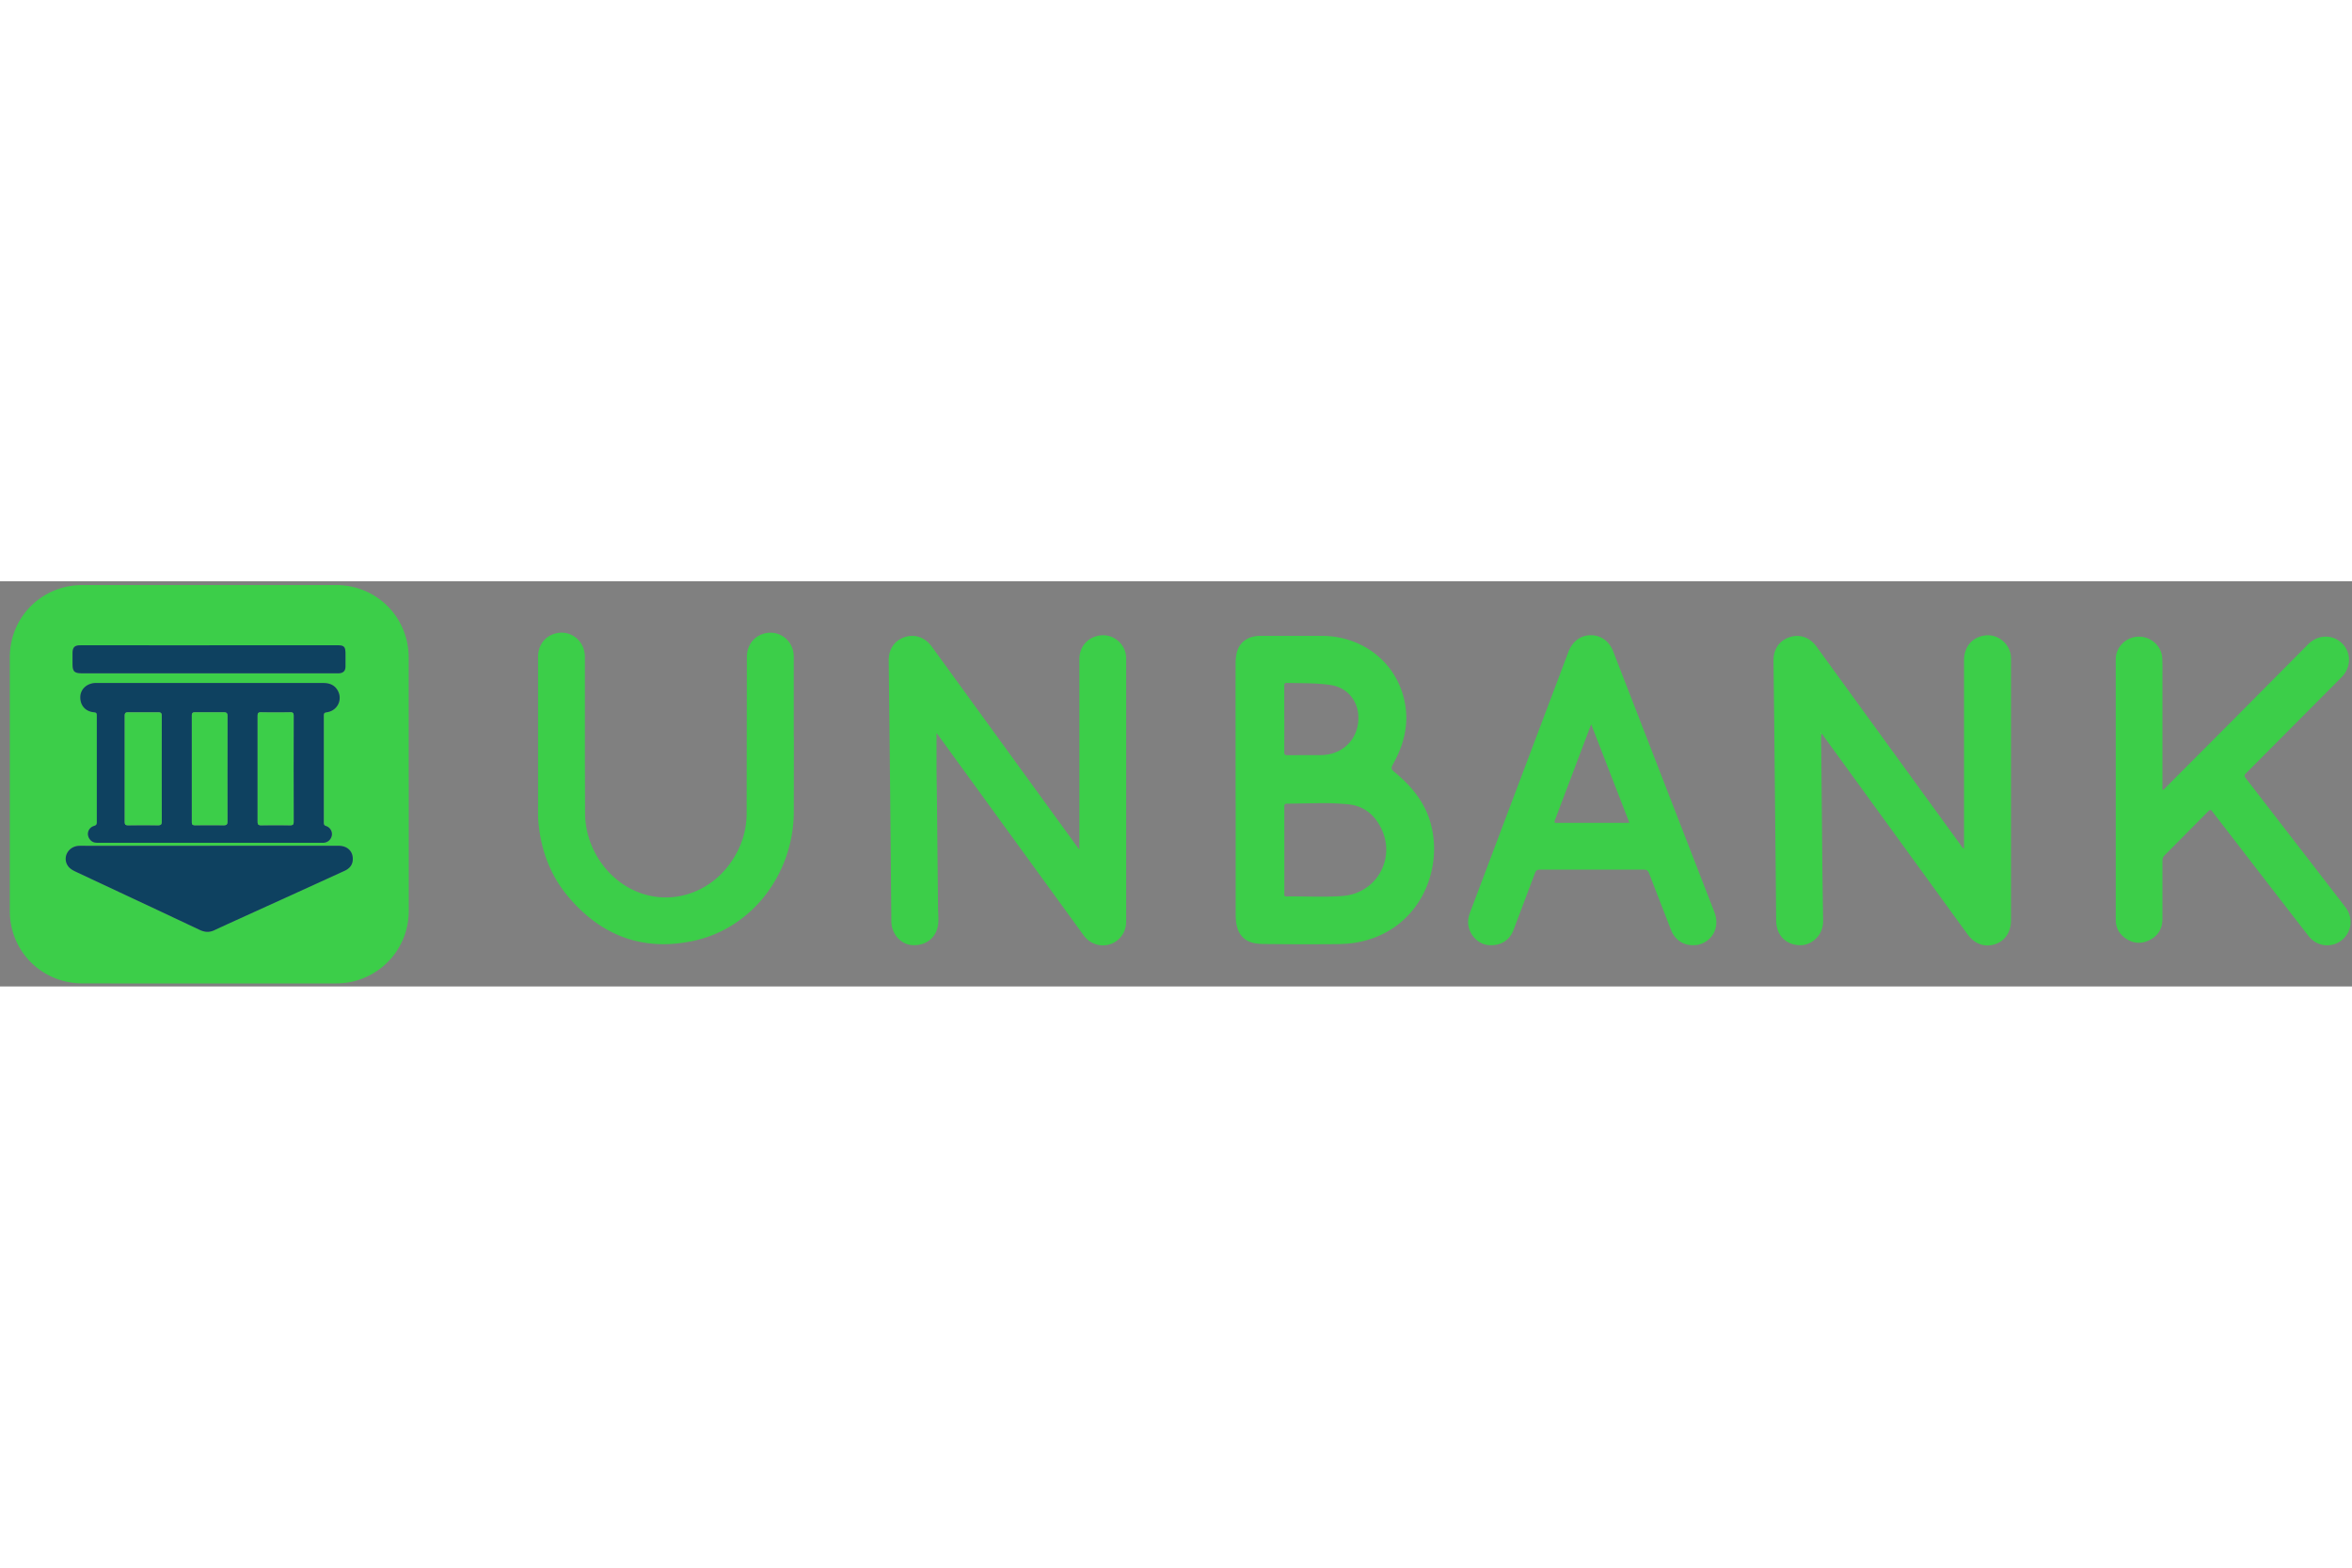 <svg width="150" height="100" viewBox="0 0 766 132" fill="none" xmlns="http://www.w3.org/2000/svg"><rect x="0" y="0" width="766" height="132" fill="#808080" stroke="none"/><path d="M133.125 66.24v41.145c-.03 10.77-7.051 19.926-17.376 22.792-2.053.571-4.156.831-6.279.831-27.55 0-55.09.03-82.641-.01-13.209-.02-23.625-10.429-23.645-23.623v-82.52c0-13.194 10.425-23.593 23.635-23.613h82.641c13.209.02 23.605 10.429 23.645 23.623l.01 41.385.01-.01zM68.38 33.16H31.987c-.361 0-.721-.02-1.082 0-2.694.17-4.657 2.044-4.717 4.508-.07 2.805 1.662 4.779 4.517 5.019.711.06.851.321.851.952v34.904c0 .661-.19.952-.871 1.162-2.183.661-2.694 3.206-1.042 4.769.751.711 1.632.731 2.574.731h72.316.721c1.472-.05 2.594-1.012 2.844-2.434a2.77 2.77 0 0 0-1.853-3.016c-.641-.21-.771-.501-.771-1.092V43.76c0-.741.19-.972.982-1.082 3.595-.491 5.347-4.348 3.385-7.363-1.062-1.633-2.704-2.154-4.557-2.154H68.41h-.03zm-.12 53.026H28.261c-.881 0-1.763-.04-2.644.01-3.245.19-5.208 3.446-3.715 6.171.701 1.272 1.933 1.853 3.175 2.435l27.37 12.824 12.478 5.88c1.703.822 3.325.972 5.037.081 1.352-.692 2.754-1.293 4.136-1.914l23.144-10.519 14.952-6.822c1.542-.701 2.564-1.783 2.684-3.516.2-2.755-1.672-4.638-4.577-4.638H68.26v.01zm-.13-65.329H26.218c-1.933 0-2.574.631-2.604 2.585-.02 1.122 0 2.234 0 3.356 0 2.615.561 3.176 3.155 3.176h82.741c.281 0 .561.01.841 0 1.432-.08 2.133-.761 2.153-2.174v-4.198c0-2.294-.45-2.755-2.713-2.755H68.12l.01.01zM593.247 49.67c-.27 1.703-.11 3.426-.1 5.129l.13 13.665.241 25.777.23 16.18c.18 5.169-4.006 8.155-7.321 8.145-4.696 0-7.911-3.156-7.971-7.995l-.15-17.261-.261-25.777-.22-22.18-.231-19.415c-.03-3.827 1.903-6.622 5.248-7.714s6.58.05 8.813 3.136l46.859 64.517c.29.401.5.892 1.131 1.262v-1.473-59.849c0-4.378 2.524-7.463 6.61-8.125 4.356-.711 8.542 2.755 8.693 7.183.01.321 0 .641 0 .962v84.554c0 3.897-1.933 6.792-5.248 7.864-3.355 1.082-6.64-.11-8.913-3.246l-46.708-64.327c-.251-.351-.421-.782-.832-.992-.04-.05-.08-.09-.12-.14 0 .03-.01.06-.02.1.05 0 .11.01.16.02h-.02zm-288.231-.21v12.383l.17 12.823.321 31.768c.02 1.753.22 3.526.03 5.269-.481 4.368-3.936 7.113-8.453 6.833-3.715-.231-6.739-3.637-6.79-7.704l-.14-15.589-.24-26.017-.24-22.18-.231-21.218c-.03-3.737 1.933-6.562 5.218-7.624 3.325-1.082 6.61.07 8.833 3.126l47.069 64.808c.25.351.51.691.971 1.292v-1.523-60.45c0-4.087 2.584-7.123 6.56-7.774 4.156-.671 8.182 2.394 8.622 6.572a12.05 12.05 0 0 1 .06 1.192v85.396c0 6.071-6.239 9.697-11.476 6.702-1.062-.611-1.863-1.483-2.574-2.465l-47.009-64.707-.681-.912h-.02zm97.402 22.421l-.02-37.178.02-8.626c.141-2.585.641-5.019 2.855-6.702 1.522-1.162 3.334-1.573 5.197-1.583l20.66.01c11.617.26 21.502 7.153 25.257 17.602 2.955 8.225 1.703 16.109-2.413 23.653-1.102 2.004-1.122 2.004.591 3.436 5.287 4.428 9.504 9.608 11.376 16.37 4.317 15.628-4.026 35.375-24.355 38.861-3.636.621-7.341.471-11.016.511-5.759.06-11.527 0-17.296-.05-1.442-.01-2.894 0-4.306-.21-3.946-.592-6.129-3.246-6.469-7.725a27.22 27.22 0 0 1-.061-2.033V71.871l-.02.01zm15.864 15.598v14.156c0 .491-.171 1.062.701 1.052 6.119-.1 12.258.32 18.366-.171 10.806-.871 17.206-11.921 12.619-21.729-2.163-4.628-5.718-7.634-11.026-8.135a86.36 86.36 0 0 0-9.104-.361l-10.675.17c-.801 0-.891.321-.891.982l.01 14.035zm0-42.537l-.02 10.78c0 .731.19.942.941.942l11.156-.03c7.461-.15 12.619-5.891 11.988-13.274-.431-5.009-4.006-8.796-8.903-9.537-4.767-.721-9.564-.571-14.351-.701-.751-.02-.831.311-.831.922v10.9h.02zM704.27 68.014c.581-.17.811-.571 1.111-.872l21.692-21.76 24.676-24.875c3.165-3.196 7.992-3.286 11.076-.21 3.015 3.005 2.915 7.814-.22 10.97l-24.886 25.016-6.259 6.301c-.601.581-.551.942-.071 1.563l31.026 40.153 1.462 1.903c2.604 3.456 2.073 8.095-1.212 10.72-3.315 2.644-8.072 2.123-10.796-1.323l-11.016-14.226-20.299-26.307c-.431-.561-.691-.822-1.332-.16l-14.281 14.406c-.541.541-.681 1.092-.681 1.813v18.954c-.02 3.166-1.492 5.53-4.347 6.893-2.764 1.312-5.468 1.002-7.921-.832-1.893-1.412-2.935-3.366-2.935-5.77V25.446c0-3.997 3.305-7.273 7.341-7.384 4.086-.12 7.631 3.026 7.812 7.033.1 2.194.05 4.398.05 6.592v36.336l.01-.01zM258.548 50.873l-.03 24.955c-.361 19.586-13.54 37.278-32.838 41.355-16.464 3.486-30.154-1.823-40.83-14.687-5.688-6.852-8.642-14.927-9.484-23.793-.17-1.803-.13-3.587-.13-5.38V24.745c0-3.807 2.063-6.682 5.488-7.674 4.978-1.443 9.765 2.254 9.765 7.584v33.591l.06 17.872c.33 12.232 8.843 23.423 20.66 26.228 10.045 2.374 20.64-1.803 26.879-10.86 3.275-4.749 5.068-10.028 5.078-15.839l.07-50.852c0-3.787 2.083-6.702 5.478-7.704 4.937-1.463 9.784 2.184 9.794 7.413v26.388l.04-.02zm292.788 67.683c-3.295 0-5.898-1.824-7.15-5.04l-7.131-18.413c-.35-.922-.811-1.152-1.742-1.152h-33.75c-.871 0-1.312.19-1.642 1.092l-7.01 18.584c-1.322 3.436-4.297 5.199-8.072 4.909-3.105-.241-5.859-2.786-6.56-6.102-.33-1.572-.07-3.075.501-4.568l11.657-30.906 20.37-53.968c1.272-3.386 3.996-5.4 7.301-5.41 3.254-.01 5.998 1.963 7.28 5.28l32.948 84.904c1.853 4.789-.45 9.447-5.207 10.639-.591.151-1.192.131-1.783.151h-.01zm-20.66-39.843l-12.438-32.068-.271.611-11.547 30.546c-.39 1.032.151.912.802.912h21.842 1.612z" fill="#3cce49"/><path d="M68.38 33.16h36.874c1.863 0 3.495.511 4.557 2.154 1.962 3.005.21 6.873-3.385 7.363-.792.11-.982.341-.982 1.082v34.903c0 .591.13.892.771 1.092a2.76 2.76 0 0 1 1.853 3.016c-.24 1.423-1.372 2.384-2.844 2.434h-.721-72.316c-.931 0-1.823-.02-2.574-.731-1.652-1.563-1.142-4.118 1.042-4.769.681-.21.881-.501.871-1.162V43.639c0-.631-.14-.892-.851-.952-2.854-.24-4.587-2.214-4.517-5.019.06-2.455 2.023-4.338 4.717-4.508.361-.02.721 0 1.082 0H68.35h.03zM52.647 61.201l.02-17.271c0-.892-.16-1.252-1.172-1.232h-9.724c-.891-.01-1.152.23-1.152 1.132v34.543c0 .932.31 1.132 1.172 1.122h9.604c1.002.02 1.282-.27 1.272-1.272l-.02-17.031v.01zm42.973-.19l.02-17.141c0-.862-.18-1.192-1.122-1.172a249.45 249.45 0 0 1-9.484 0c-.921-.02-1.132.291-1.132 1.162v34.403c0 .902.18 1.262 1.182 1.242h9.364c.991.02 1.192-.321 1.192-1.232l-.02-17.261zm-21.561.08l.02-17.131c0-1.012-.29-1.282-1.282-1.262h-9.244c-.841-.01-1.082.24-1.082 1.082v34.633c0 .832.24 1.092 1.082 1.082h9.244c1.001.02 1.282-.281 1.272-1.272l-.02-17.131h.01zM68.26 86.187h42.041c2.905 0 4.777 1.883 4.577 4.638-.12 1.733-1.152 2.815-2.684 3.516l-14.952 6.823-23.144 10.519-4.136 1.914c-1.722.881-3.335.741-5.037-.081l-12.478-5.88-27.37-12.824c-1.242-.581-2.474-1.162-3.175-2.434-1.482-2.725.471-5.981 3.715-6.171.881-.05 1.762-.01 2.644-.01H68.26v-.01zm-.13-65.329h41.671c2.263 0 2.714.461 2.714 2.755v4.198c-.021 1.412-.722 2.094-2.154 2.174h-.841-82.741c-2.594 0-3.155-.561-3.155-3.176v-3.356c.03-1.954.661-2.585 2.604-2.585H68.14l-.01-.01z" fill="#0e4160"/><path d="M593.247 49.67c-.05 0-.11-.01-.16-.02 0-.03.01-.06.02-.1l.12.14.02-.02z" fill="#fefefe"/><path d="M52.647 61.201l.02 17.031c0 1.002-.27 1.292-1.272 1.272-3.205-.06-6.409-.05-9.604 0-.861.01-1.172-.18-1.172-1.122V43.84c0-.902.26-1.152 1.152-1.132h9.724c1.001-.02 1.172.341 1.172 1.232l-.02 17.271v-.01zm42.973-.19l.02 17.261c0 .912-.2 1.252-1.192 1.232a243.59 243.59 0 0 0-9.364 0c-1.002.02-1.182-.351-1.182-1.242V43.86c0-.871.21-1.182 1.132-1.162a249.45 249.45 0 0 0 9.484 0c.941-.02 1.122.311 1.122 1.172l-.02 17.141zm-21.562.08l.02 17.131c0 .992-.27 1.292-1.272 1.272-3.074-.06-6.159-.05-9.243 0-.841.01-1.081-.25-1.081-1.082V43.78c0-.842.24-1.092 1.081-1.082h9.243c.992-.02 1.292.25 1.282 1.262l-.02 17.131h-.01z" fill="#3cce49"/></svg>